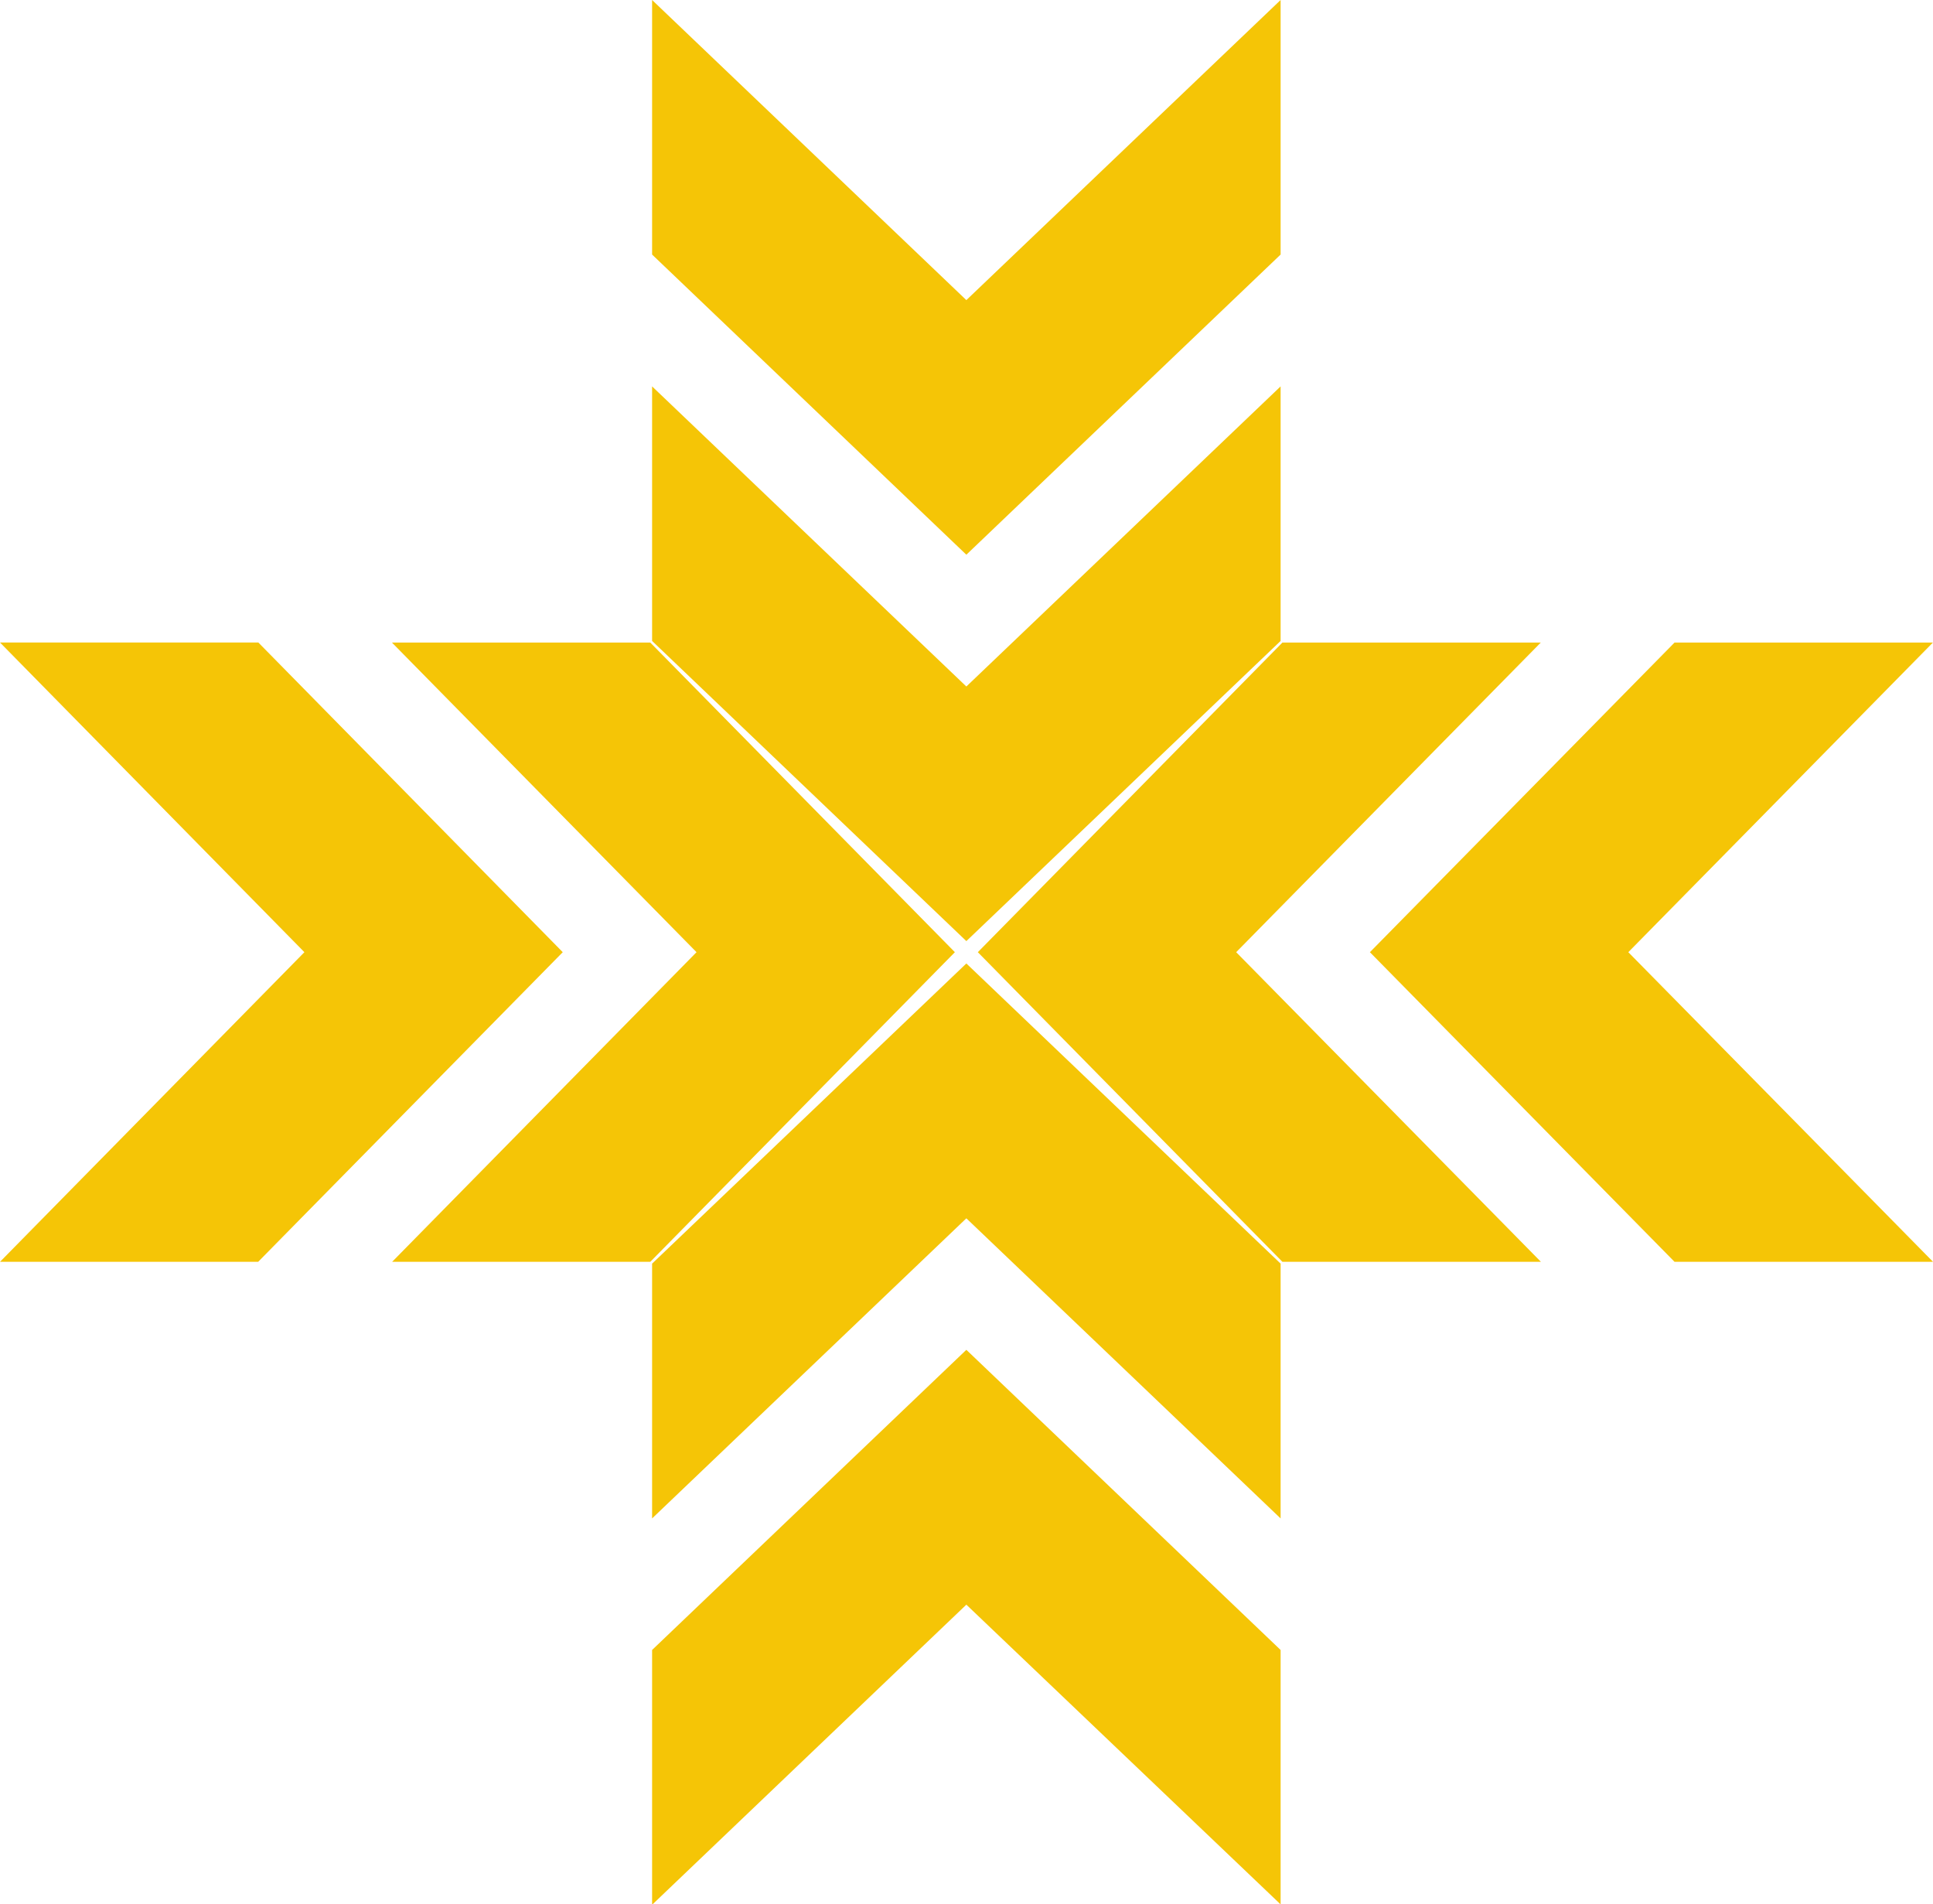 <svg xmlns="http://www.w3.org/2000/svg" width="39.594" height="39" viewBox="0 0 39.594 39">
  <defs>
    <style>
      .cls-1 {
        fill: #f5c506;
        fill-rule: evenodd;
      }
    </style>
  </defs>
  <path id="Shape_8_copy_3" data-name="Shape 8 copy 3" class="cls-1" d="M12,36.841L18.235,30.5,12,24.158h5.292L23.527,30.5l-6.239,6.341H12Zm8.032,0L26.267,30.5l-6.239-6.341H25.32L31.559,30.5,25.32,36.841H20.028Zm31.563,0L45.353,30.5l6.239-6.341H46.3L40.06,30.5,46.3,36.841h5.292Zm-8.032,0L37.321,30.5l6.239-6.341H38.268L32.029,30.5l6.239,6.341H43.56ZM25.357,11l6.437,6.146L38.231,11v5.213l-6.437,6.147-6.437-6.147V11Zm0,7.913,6.437,6.146,6.437-6.146v5.213l-6.437,6.147-6.437-6.147V18.909Zm0,31.095,6.437-6.146L38.231,50V44.79l-6.437-6.147L25.357,44.79V50Zm0-7.912,6.437-6.146,6.437,6.146V36.878l-6.437-6.147-6.437,6.147v5.213Z" transform="translate(-12 -11)"/>
</svg>
